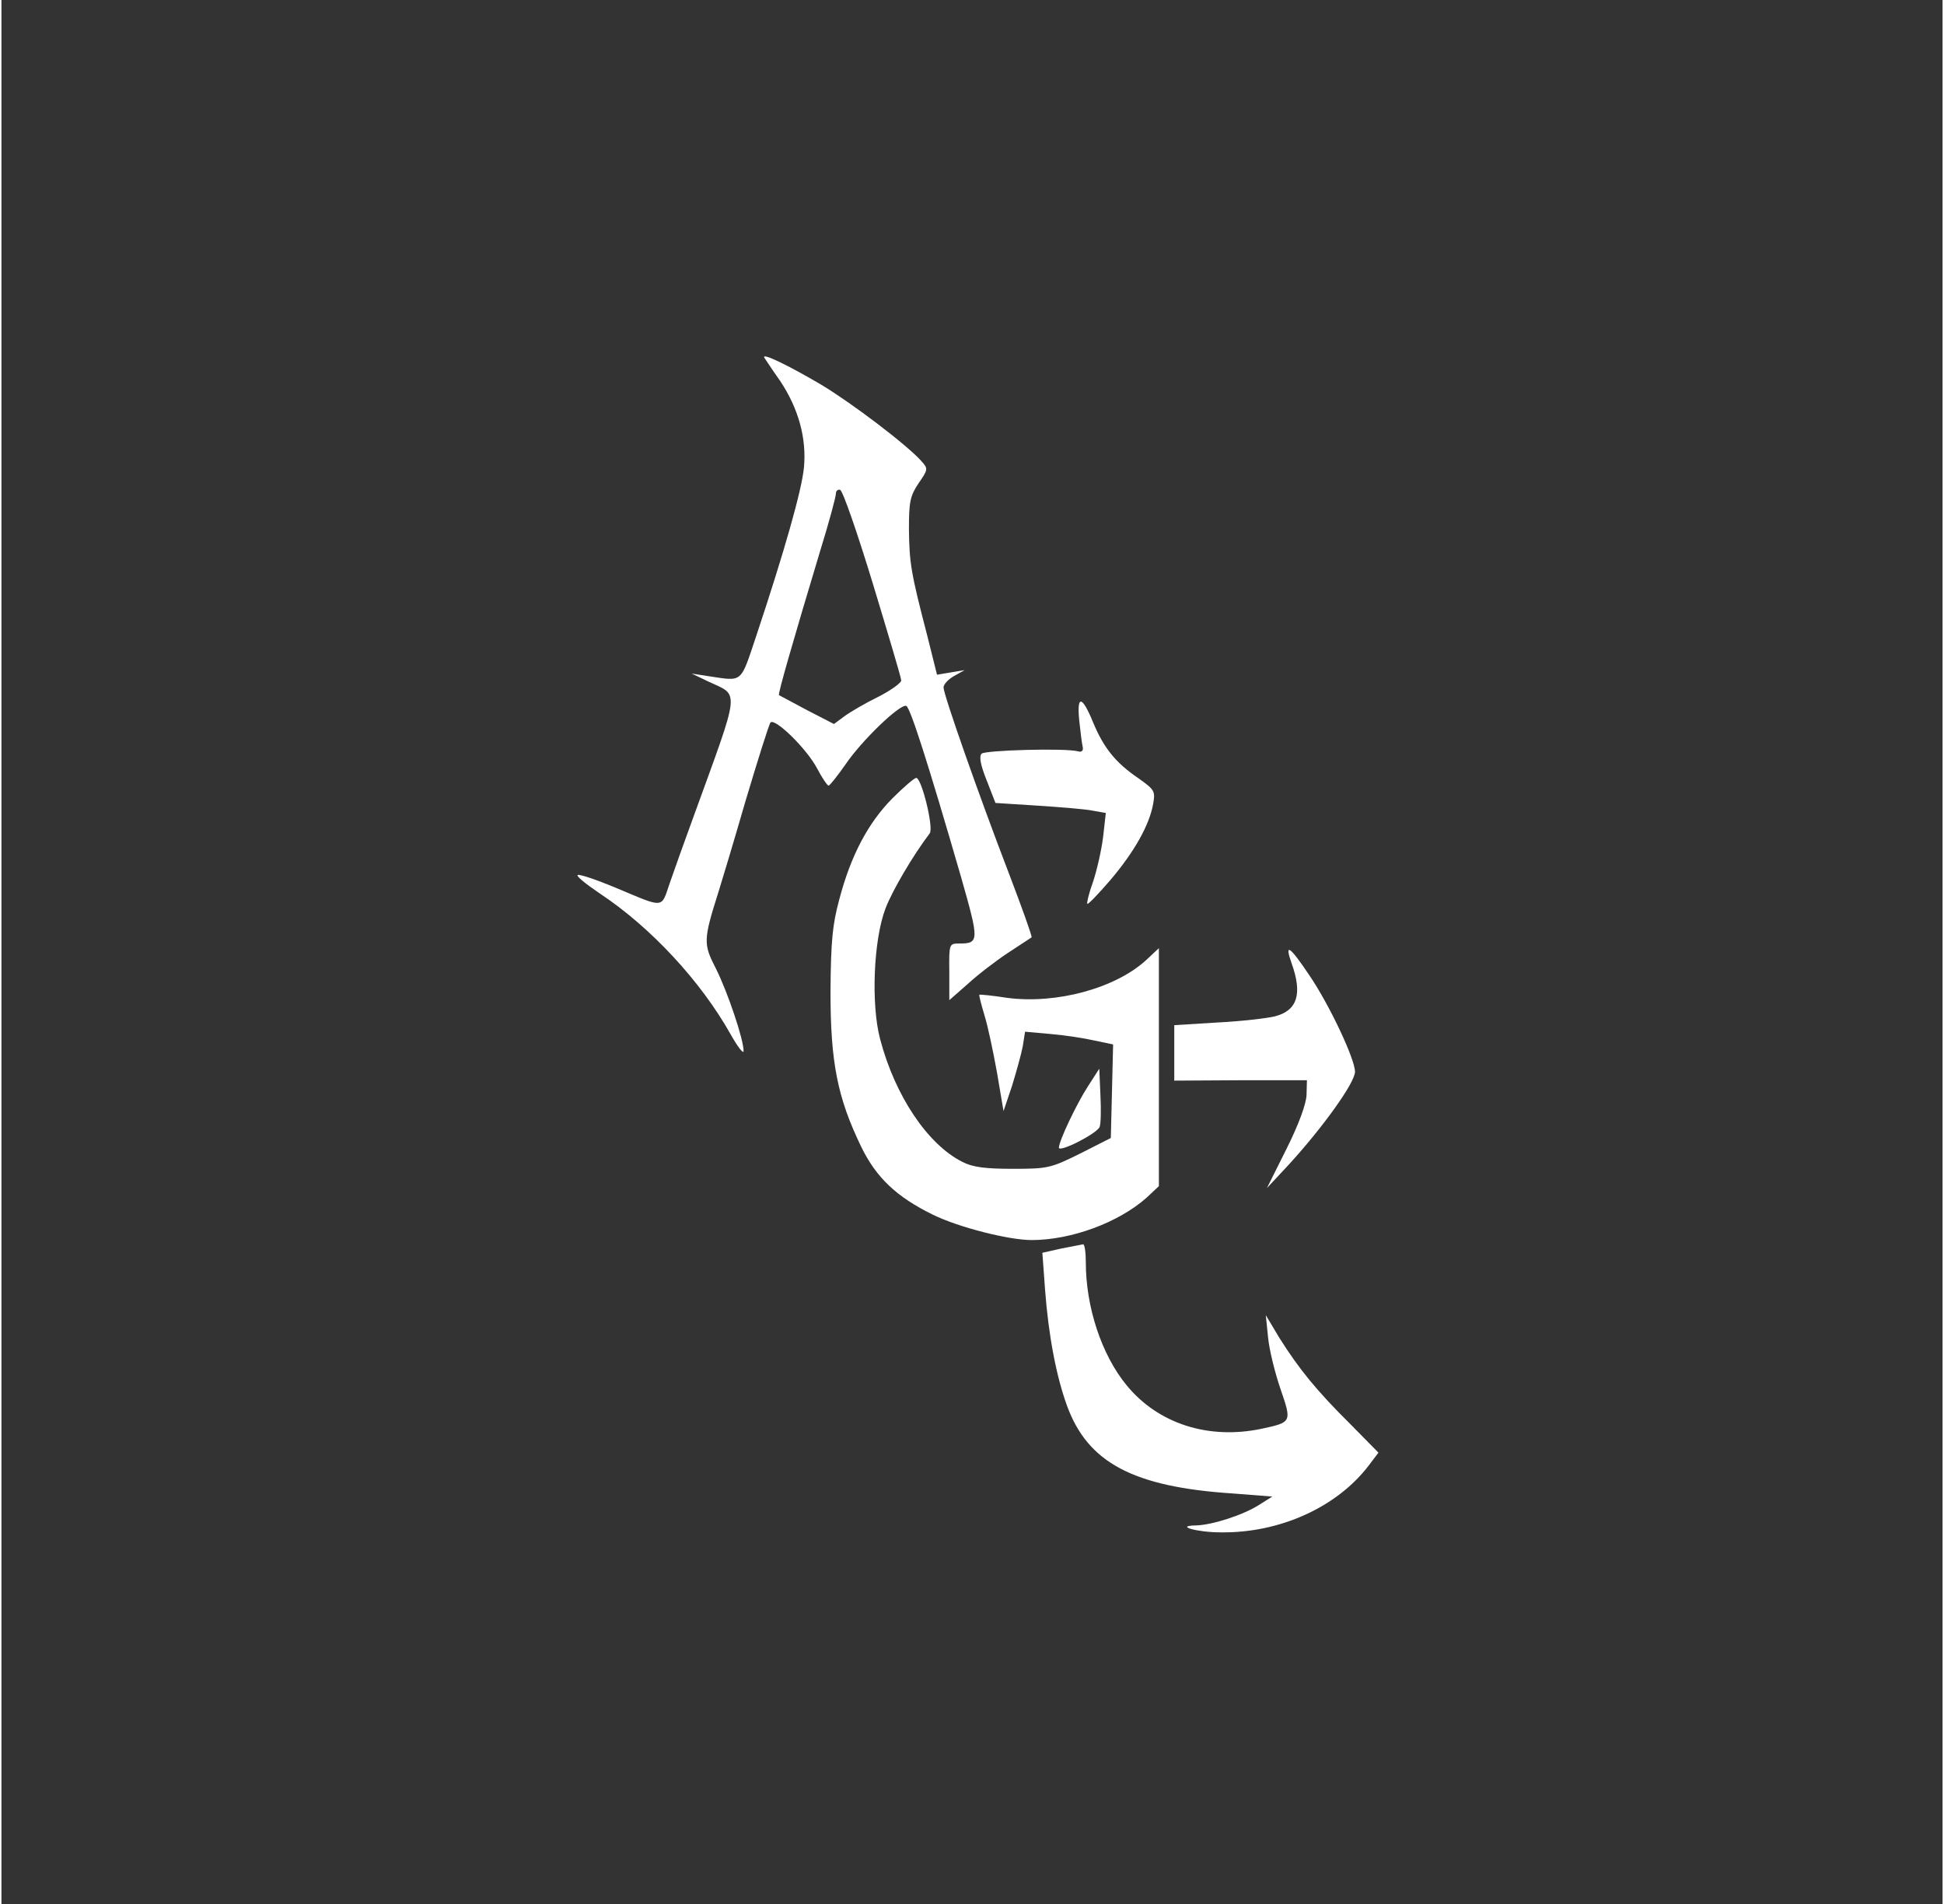 <svg xmlns="http://www.w3.org/2000/svg" xmlns:xlink="http://www.w3.org/1999/xlink" width="673px" height="659px" viewBox="0 0 672 659" version="1.1">
<rect x="0" y="0" width="672" height="659" fill="#333333" stroke="none"/>
<g id="surface1">
<path style=" stroke:none;fill-rule:nonzero;fill:#ffffff;fill-opacity:1;" d="M 264.113 123.828 C 264.512 124.363 266.91 128.094 269.57 131.828 C 275.961 141.422 278.758 151.688 277.824 161.816 C 277.027 169.816 271.168 190.477 261.32 220.066 C 255.727 236.727 256.793 235.797 244.945 234.062 L 238.953 233.129 L 244.812 235.93 C 255.594 240.992 255.992 237.527 239.621 282.582 C 236.559 290.977 232.832 301.375 231.367 305.641 C 228.305 314.57 229.77 314.438 212.598 307.238 C 206.207 304.574 200.348 302.574 199.551 302.84 C 198.75 303.109 202.211 305.906 207.137 309.238 C 224.844 320.969 242.148 339.629 252.531 358.156 C 254.93 362.422 256.926 364.957 256.926 363.758 C 256.926 359.758 251.469 343.496 247.34 335.23 C 242.949 326.699 242.949 325.367 248.273 308.574 C 249.203 305.641 253.465 291.512 257.59 277.25 C 261.852 262.988 265.711 250.723 266.242 250.059 C 267.84 248.457 278.758 259.121 282.352 265.918 C 284.082 269.25 285.945 271.918 286.344 271.918 C 286.746 271.918 289.406 268.586 292.203 264.586 C 297.793 256.32 311.105 243.527 313.234 244.324 C 314.566 244.727 320.691 263.785 332.273 303.773 C 338.531 325.77 338.531 326.566 331.473 326.566 C 328.145 326.566 328.012 326.699 328.145 336.43 L 328.145 346.16 L 334.535 340.562 C 337.996 337.363 344.254 332.566 348.512 329.766 C 352.641 327.102 356.367 324.566 356.633 324.434 C 356.898 324.168 353.305 314.172 348.781 302.309 C 338.531 275.648 326.148 240.461 326.148 237.93 C 326.148 236.863 327.746 235.129 329.875 233.93 L 333.469 231.93 L 328.68 232.73 L 323.887 233.527 L 320.426 219.668 C 314.832 198.207 314.301 194.742 314.168 183.145 C 314.168 173.68 314.566 171.68 317.496 167.281 C 320.824 162.484 320.824 162.219 318.562 159.684 C 313.637 154.086 294.465 139.559 283.816 133.16 C 272.5 126.496 262.914 121.828 264.113 123.828 Z M 301.656 201.938 C 306.98 219.535 311.504 234.594 311.504 235.527 C 311.504 236.328 307.91 238.992 303.387 241.262 C 298.992 243.395 293.801 246.457 291.805 247.926 L 288.211 250.59 L 278.891 245.793 C 273.699 242.992 269.438 240.727 269.172 240.594 C 268.773 240.195 273.832 222.598 283.418 190.742 C 286.48 180.879 288.875 171.949 288.875 170.883 C 288.875 169.949 289.539 169.281 290.34 169.547 C 291.27 169.816 296.328 184.477 301.656 201.938 Z M 301.656 201.938 "/>
<path style=" stroke:none;fill-rule:nonzero;fill:#ffffff;fill-opacity:1;" d="M 373.141 249.523 C 373.539 253.391 374.074 257.523 374.34 258.59 C 374.605 259.789 373.941 260.453 372.742 260.055 C 368.348 258.855 340.527 259.656 339.328 260.855 C 338.395 261.789 338.93 264.719 341.059 270.051 L 344.121 277.914 L 358.766 278.848 C 366.75 279.383 375.27 280.047 377.801 280.582 L 382.328 281.383 L 381.395 289.645 C 380.863 294.043 379.266 301.109 377.934 305.105 C 376.469 309.105 375.672 312.57 375.938 312.84 C 376.203 313.105 379.797 309.371 383.926 304.574 C 392.176 294.844 397.371 285.648 398.699 278.316 C 399.5 273.785 399.234 273.383 393.641 269.387 C 385.789 264.055 381.66 258.988 377.934 250.059 C 374.074 240.594 372.211 240.461 373.141 249.523 Z M 373.141 249.523 "/>
<path style=" stroke:none;fill-rule:nonzero;fill:#ffffff;fill-opacity:1;" d="M 308.312 276.449 C 300.059 284.848 294.066 296.043 290.074 311.238 C 287.676 320.035 287.145 325.77 287.012 343.23 C 287.012 367.754 289.406 379.883 297.66 396.945 C 302.852 407.609 309.906 414.273 322.422 420.406 C 331.34 424.805 348.781 429.203 356.633 429.203 C 370.48 429.203 386.852 423.07 396.438 414.539 L 400.699 410.543 L 400.699 328.168 L 396.438 332.164 C 385.789 342.031 365.285 347.629 348.113 345.363 C 343.055 344.562 338.797 344.164 338.531 344.297 C 338.395 344.562 339.195 347.629 340.262 351.227 C 341.457 354.957 343.32 363.891 344.652 371.219 L 346.914 384.551 L 349.844 375.887 C 351.309 371.086 353.039 364.957 353.57 362.156 L 354.371 357.09 L 363.289 357.891 C 368.082 358.293 375.004 359.359 378.465 360.156 L 384.855 361.492 L 384.457 377.754 L 384.059 393.879 L 373.539 399.211 C 363.289 404.277 362.359 404.543 350.242 404.543 C 340.66 404.543 336.266 404.012 332.672 402.145 C 320.691 396.145 309.375 379.352 304.184 359.625 C 300.988 347.496 301.922 325.234 306.047 314.438 C 308.445 308.172 315.5 296.176 321.355 288.445 C 322.82 286.578 318.562 269.25 316.699 269.25 C 316.031 269.25 312.305 272.449 308.312 276.449 Z M 308.312 276.449 "/>
<path style=" stroke:none;fill-rule:nonzero;fill:#ffffff;fill-opacity:1;" d="M 446.625 333.367 C 450.484 344.027 448.621 349.762 440.898 351.762 C 438.238 352.426 429.184 353.492 421.066 353.895 L 406.023 354.824 L 406.023 374.02 L 429.051 373.887 L 451.949 373.887 L 451.816 378.953 C 451.684 382.152 449.152 389.082 444.895 397.613 L 438.105 411.207 L 445.559 403.211 C 457.539 390.148 468.59 374.688 468.59 370.953 C 468.59 366.555 459.672 347.629 452.746 337.496 C 445.957 327.367 444.094 326.168 446.625 333.367 Z M 446.625 333.367 "/>
<path style=" stroke:none;fill-rule:nonzero;fill:#ffffff;fill-opacity:1;" d="M 376.203 375.887 C 372.211 382.016 366.086 394.945 366.086 397.211 C 366.086 399.078 379.398 392.281 380.195 390.016 C 380.598 389.082 380.73 384.148 380.461 379.086 L 380.062 369.887 Z M 376.203 375.887 "/>
<path style=" stroke:none;fill-rule:nonzero;fill:#ffffff;fill-opacity:1;" d="M 366.883 432.137 L 360.363 433.602 L 361.293 446.398 C 362.492 462.258 365.152 476.254 368.883 486.52 C 376.07 506.246 391.777 514.645 426.258 516.91 L 439.969 517.977 L 435.309 520.91 C 429.852 524.375 419.203 527.84 413.477 527.973 C 406.023 528.105 413.875 530.371 422.129 530.371 C 442.496 530.641 462.332 521.707 473.383 507.18 L 476.711 502.781 L 466.992 492.918 C 455.145 481.188 449.152 473.723 442.496 463.191 L 437.707 455.195 L 438.504 462.926 C 438.902 467.191 440.898 475.188 442.766 480.652 C 446.758 492.25 446.758 492.25 436.242 494.516 C 417.871 498.383 400.43 492.785 389.516 479.453 C 380.863 468.926 375.402 452.395 375.402 436.934 C 375.402 433.469 375.004 430.668 374.473 430.668 C 373.809 430.801 370.48 431.469 366.883 432.137 Z M 366.883 432.137 "/>
</g>
</svg>